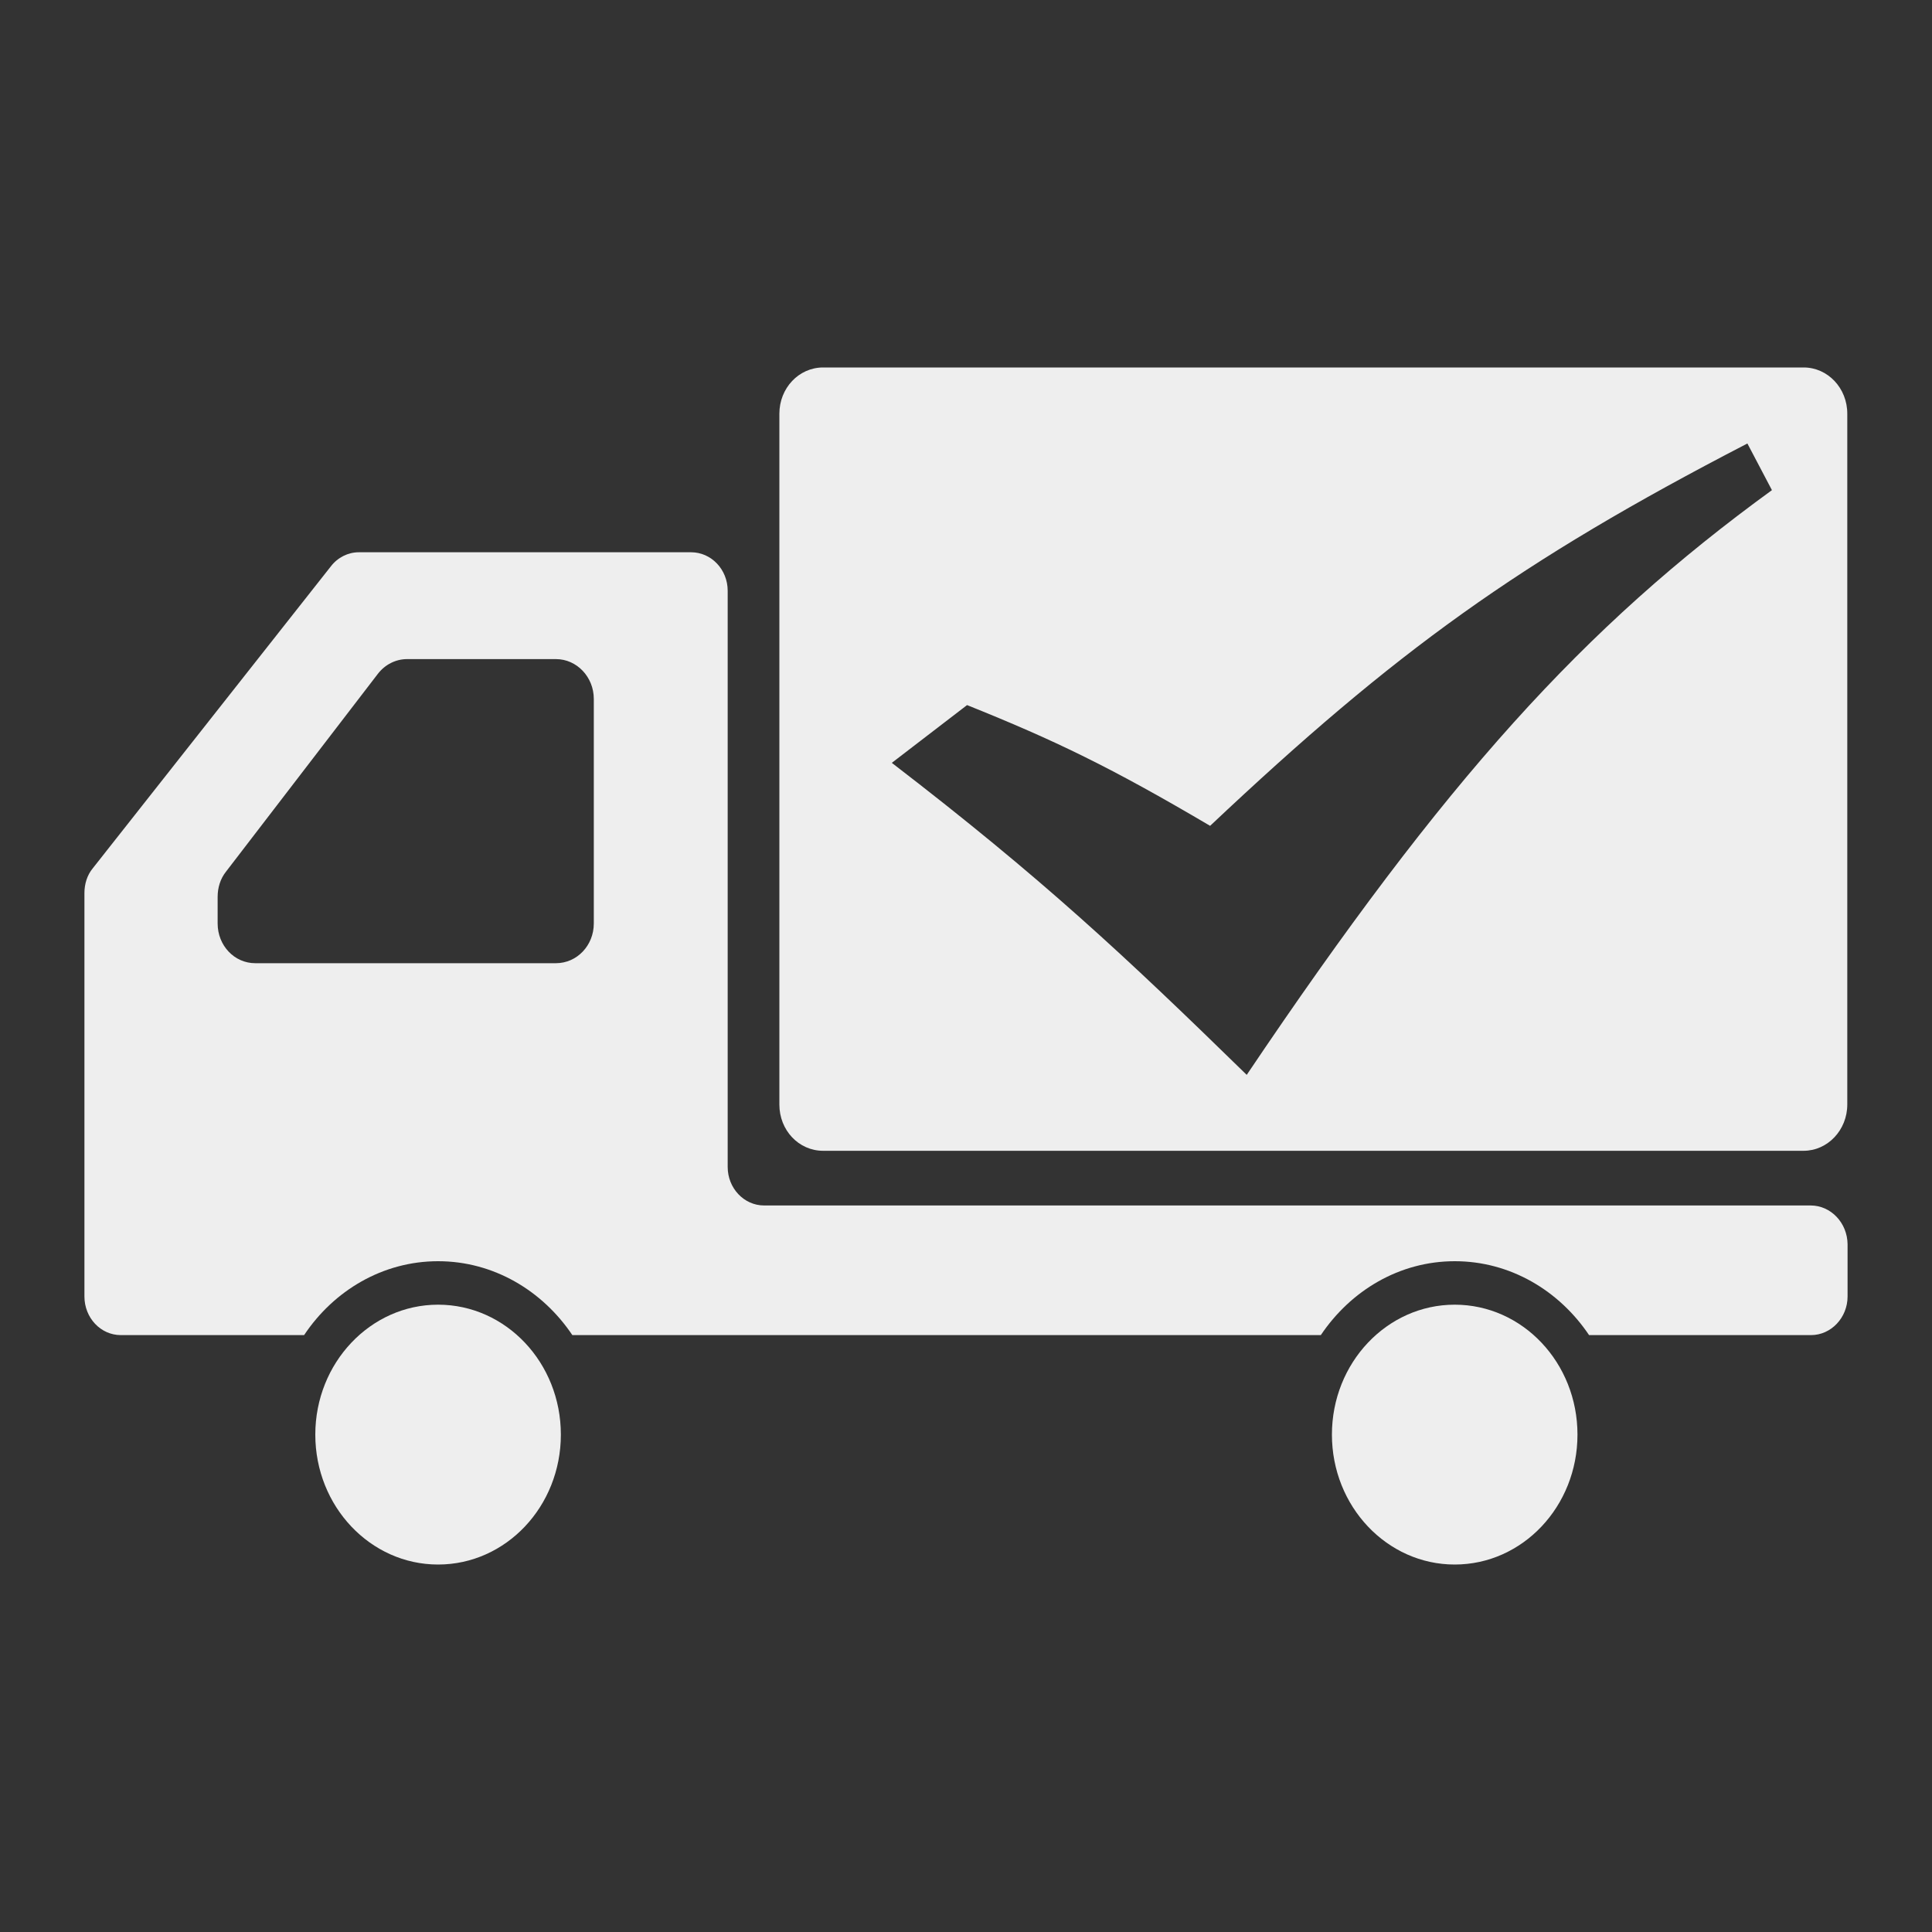 <?xml version="1.0" encoding="utf-8"?>
<!-- Generator: Adobe Illustrator 16.0.0, SVG Export Plug-In . SVG Version: 6.00 Build 0)  -->
<!DOCTYPE svg PUBLIC "-//W3C//DTD SVG 1.1//EN" "http://www.w3.org/Graphics/SVG/1.1/DTD/svg11.dtd">
<svg version="1.1" id="Layer_1" xmlns="http://www.w3.org/2000/svg" xmlns:xlink="http://www.w3.org/1999/xlink" x="0px" y="0px"
	 width="20px" height="20px" viewBox="0 0 20 20" enable-background="new 0 0 20 20" xml:space="preserve">
<rect x="0" y="0" width="20" height="20" fill="#333333" stroke="none"/>
<g>
	<path fill="#EEEEEE" d="M18.671,3.804H8.521c-0.252,0-0.453,0.214-0.453,0.479v7.151c0,0.267,0.201,0.479,0.453,0.479h10.149
		c0.25,0,0.453-0.215,0.453-0.479V4.284C19.124,4.018,18.921,3.804,18.671,3.804z M12.906,11.127
		c-1.268-1.238-2.114-2.031-3.674-3.23l0.779-0.598c0.91,0.365,1.49,0.645,2.516,1.25c1.924-1.814,3.197-2.734,5.562-3.958
		l0.254,0.483C16.393,6.491,14.966,8.065,12.906,11.127z"/>
	<path fill="#EEEEEE" d="M4.535,13.506c-0.7,0-1.271,0.602-1.271,1.345s0.57,1.345,1.271,1.345c0.703,0,1.271-0.602,1.271-1.345
		S5.238,13.506,4.535,13.506"/>
	<path fill="#EEEEEE" d="M18.744,12.479H7.91c-0.209,0-0.377-0.18-0.377-0.398V6.116c0-0.221-0.17-0.399-0.379-0.399h-3.44
		c-0.11,0-0.218,0.053-0.289,0.146L0.96,8.989c-0.058,0.07-0.086,0.162-0.086,0.256v2.742v1.434c0,0.221,0.168,0.4,0.377,0.4h1.897
		c0.307-0.461,0.814-0.765,1.387-0.765c0.574,0,1.08,0.304,1.39,0.765h7.748c0.31-0.461,0.813-0.765,1.387-0.765
		c0.574,0,1.08,0.304,1.39,0.765h2.297c0.209,0,0.379-0.181,0.379-0.4v-0.54C19.124,12.659,18.953,12.479,18.744,12.479 M2.253,9.56
		V9.284c0-0.095,0.028-0.187,0.086-0.26l1.573-2.049c0.074-0.096,0.185-0.152,0.302-0.152h1.541c0.217,0,0.392,0.186,0.392,0.412
		V9.56c0,0.228-0.175,0.411-0.392,0.411H2.642C2.426,9.971,2.253,9.788,2.253,9.56"/>
	<path fill="#EEEEEE" d="M15.059,13.506c-0.701,0-1.271,0.602-1.271,1.345s0.57,1.345,1.271,1.345c0.703,0,1.271-0.602,1.271-1.345
		S15.762,13.506,15.059,13.506"/>
</g>
</svg>
